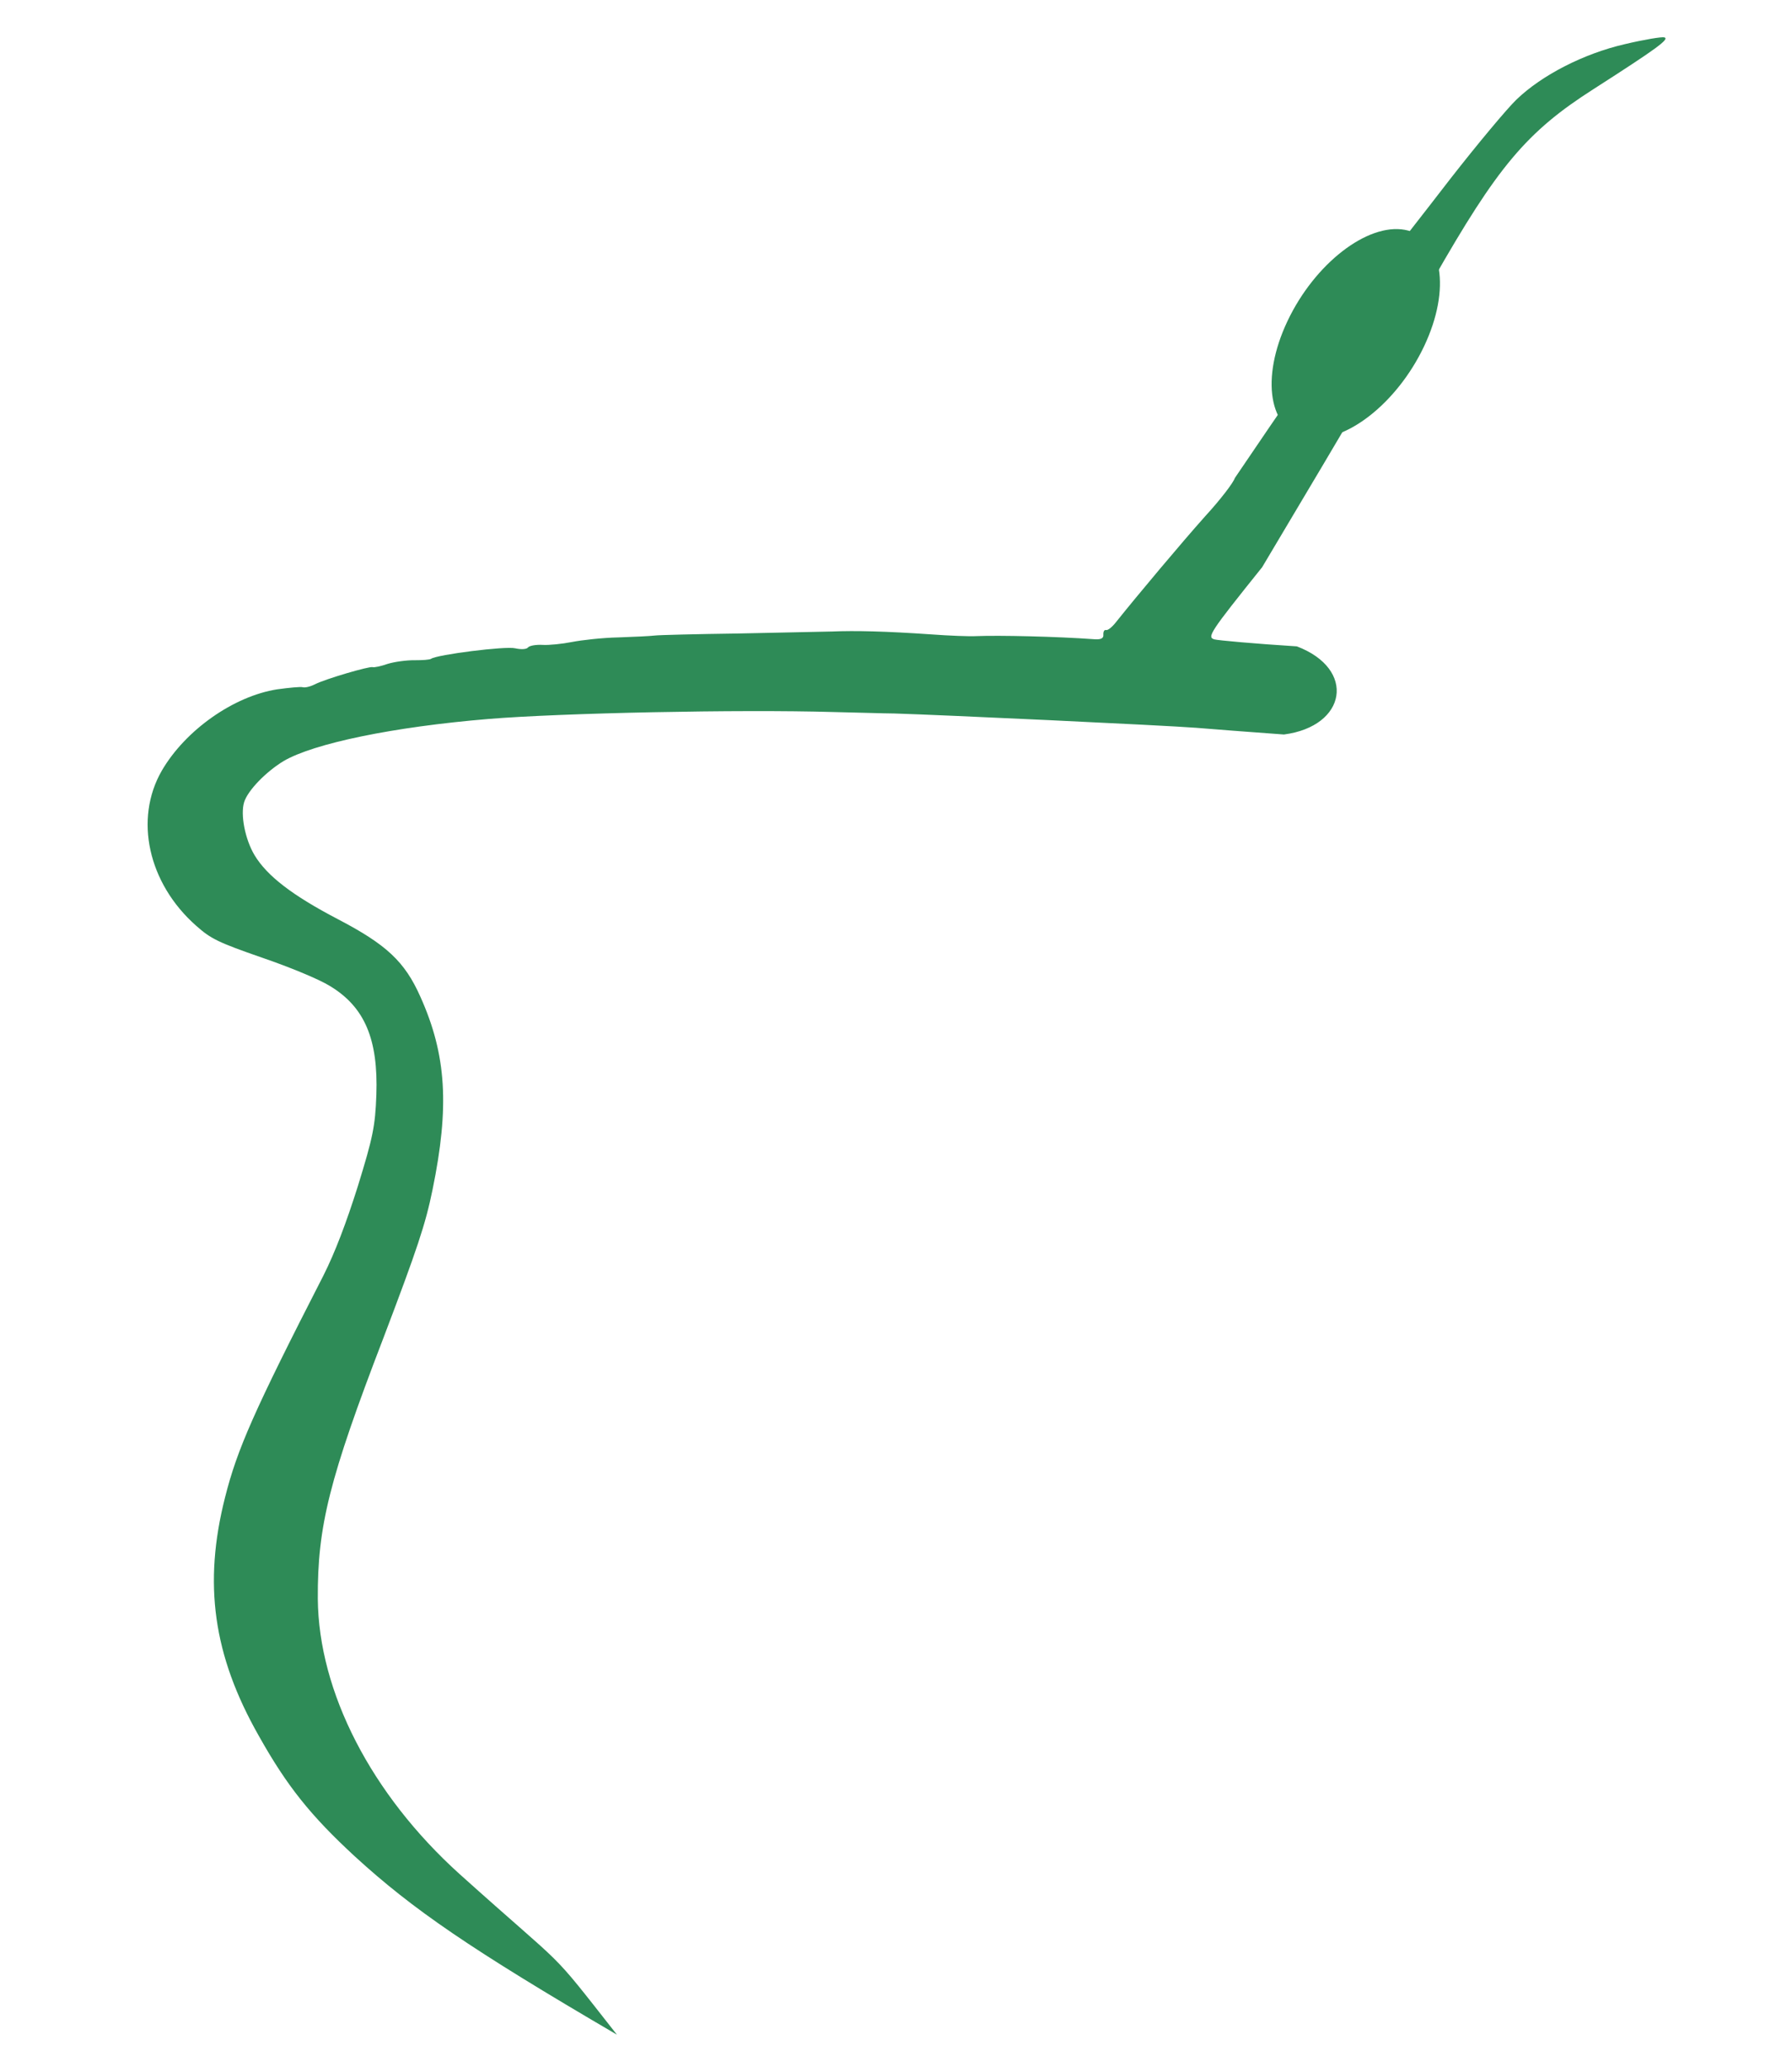 <?xml version="1.0" encoding="UTF-8" standalone="no"?>
<svg
   xmlns:dc="http://purl.org/dc/elements/1.1/"
   xmlns:cc="http://creativecommons.org/ns#"
   xmlns:rdf="http://www.w3.org/1999/02/22-rdf-syntax-ns#"
   xmlns:svg="http://www.w3.org/2000/svg"
   xmlns="http://www.w3.org/2000/svg"
   xmlns:sodipodi="http://sodipodi.sourceforge.net/DTD/sodipodi-0.dtd"
   xmlns:inkscape="http://www.inkscape.org/namespaces/inkscape"
   version="1.0"
   width="735pt"
   height="848pt"
   viewBox="0 0 735 848"
   preserveAspectRatio="xMidYMid meet"
   id="svg2"
   inkscape:version="0.48.4 r9939"
   sodipodi:docname="cuia_00.svg">
  <defs
     id="defs16" />
  <sodipodi:namedview
     pagecolor="#ffffff"
     bordercolor="#666666"
     borderopacity="1"
     objecttolerance="10"
     gridtolerance="10"
     guidetolerance="10"
     inkscape:pageopacity="0"
     inkscape:pageshadow="2"
     inkscape:window-width="1301"
     inkscape:window-height="744"
     id="namedview14"
     showgrid="false"
     inkscape:zoom="0.58207547"
     inkscape:cx="457.65701"
     inkscape:cy="530"
     inkscape:window-x="65"
     inkscape:window-y="24"
     inkscape:window-maximized="1"
     inkscape:current-layer="svg2" />
  <g
     id="g3763"
     transform="matrix(1.499,0,0,1.433,-90.894,-167.055)">
    <g
       style="fill:#2e8b57;stroke:none"
       id="g6"
       transform="matrix(0.096,0.029,0.029,-0.096,-112.203,744.153)">
      <path
         style="fill:#2e8b57"
         sodipodi:nodetypes="ccccccccsccccccscssccsccssscccccccccccccccccccscccccccsccccsc"
         inkscape:connector-curvature="0"
         id="path8"
         d="m 4120,7650 c -99,-58 -191,-150 -237,-237 -17,-32 -65,-152 -107,-268 -41,-115 -91,-254 -112,-307 l -37,-97 c -164.213,-594.785 -0.94,-9.274 -167,-584 0,-14 -20,-71 -46,-128 -39,-89 -112,-270 -146,-361 -6,-16 -14,-28 -19,-28 -5,0 -6,-7 -3,-15 4,-10 -3,-16 -23,-20 -95,-21 -248,-63 -308,-84 -16,-6 -70,-20 -120,-31 -120,-27 -200,-49 -260,-70 -27,-9 -138,-45 -245,-80 -107,-34 -204,-66 -215,-71 -11,-5 -53,-20 -94,-34 -40,-13 -93,-36 -117,-49 -24,-13 -57,-27 -74,-31 -17,-4 -33,-12 -36,-18 -2,-7 -17,-12 -33,-13 -27,-1 -199,-79 -211,-95 -3,-4 -22,-11 -42,-17 -21,-6 -51,-20 -67,-31 -16,-12 -32,-21 -37,-21 -10,0 -114,-70 -136,-92 -10,-10 -23,-18 -30,-18 -6,0 -35,-12 -65,-26 -108,-53 -206,-184 -234,-313 -33,-154 57,-319 218,-397 49,-24 71,-28 197,-35 80,-4 168,-14 202,-24 108,-30 170,-107 211,-261 23,-87 26,-119 27,-264 0,-111 -5,-199 -16,-270 -70,-428 -82,-544 -74,-685 14,-253 99,-441 285,-625 115,-115 201,-177 351,-254 195,-99 376,-161 831,-280 -262.416,192.605 -165.532,126.798 -544,315 -296,148 -518,386 -597,640 -61,198 -69,337 -44,764 15,272 16,345 6,444 -24,241 -75,380 -191,518 -70,84 -132,116 -280,147 -138,29 -220,62 -270,109 -38,36 -71,100 -71,137 0,35 32,100 69,143 64,72 258,180 501,277 183,73 646,224 895,291 61,17 133,36 160,44 123,33 708,179 800,199 39,8 144,31 235,51 157.272,72.024 135.575,236.026 -39,251 -112,-26 -212,-46 -221,-46 -22,0 -18,15 65,235 123.589,542.601 135.715,596.5 168,762 8,15 27,87 41,158 75,360 122,478 262,648 132,161 158,197 142,197 -7,0 -51,-22 -98,-50 z" />
    </g>
    <path
       transform="matrix(0.907,0.174,-0.326,0.721,-170.268,-130.858)"
       d="m 788.558,290.34 c 0,22.772 -9.23,41.232 -20.616,41.232 -11.386,0 -20.616,-18.46 -20.616,-41.232 0,-22.772 9.23,-41.232 20.616,-41.232 11.386,0 20.616,18.46 20.616,41.232 z"
       sodipodi:ry="41.231766"
       sodipodi:rx="20.615883"
       sodipodi:cy="290.34036"
       sodipodi:cx="767.94165"
       id="path2993"
       style="fill:#2e8b57;fill-opacity:1;fill-rule:nonzero;stroke:none"
       sodipodi:type="arc" />
  </g>
</svg>
